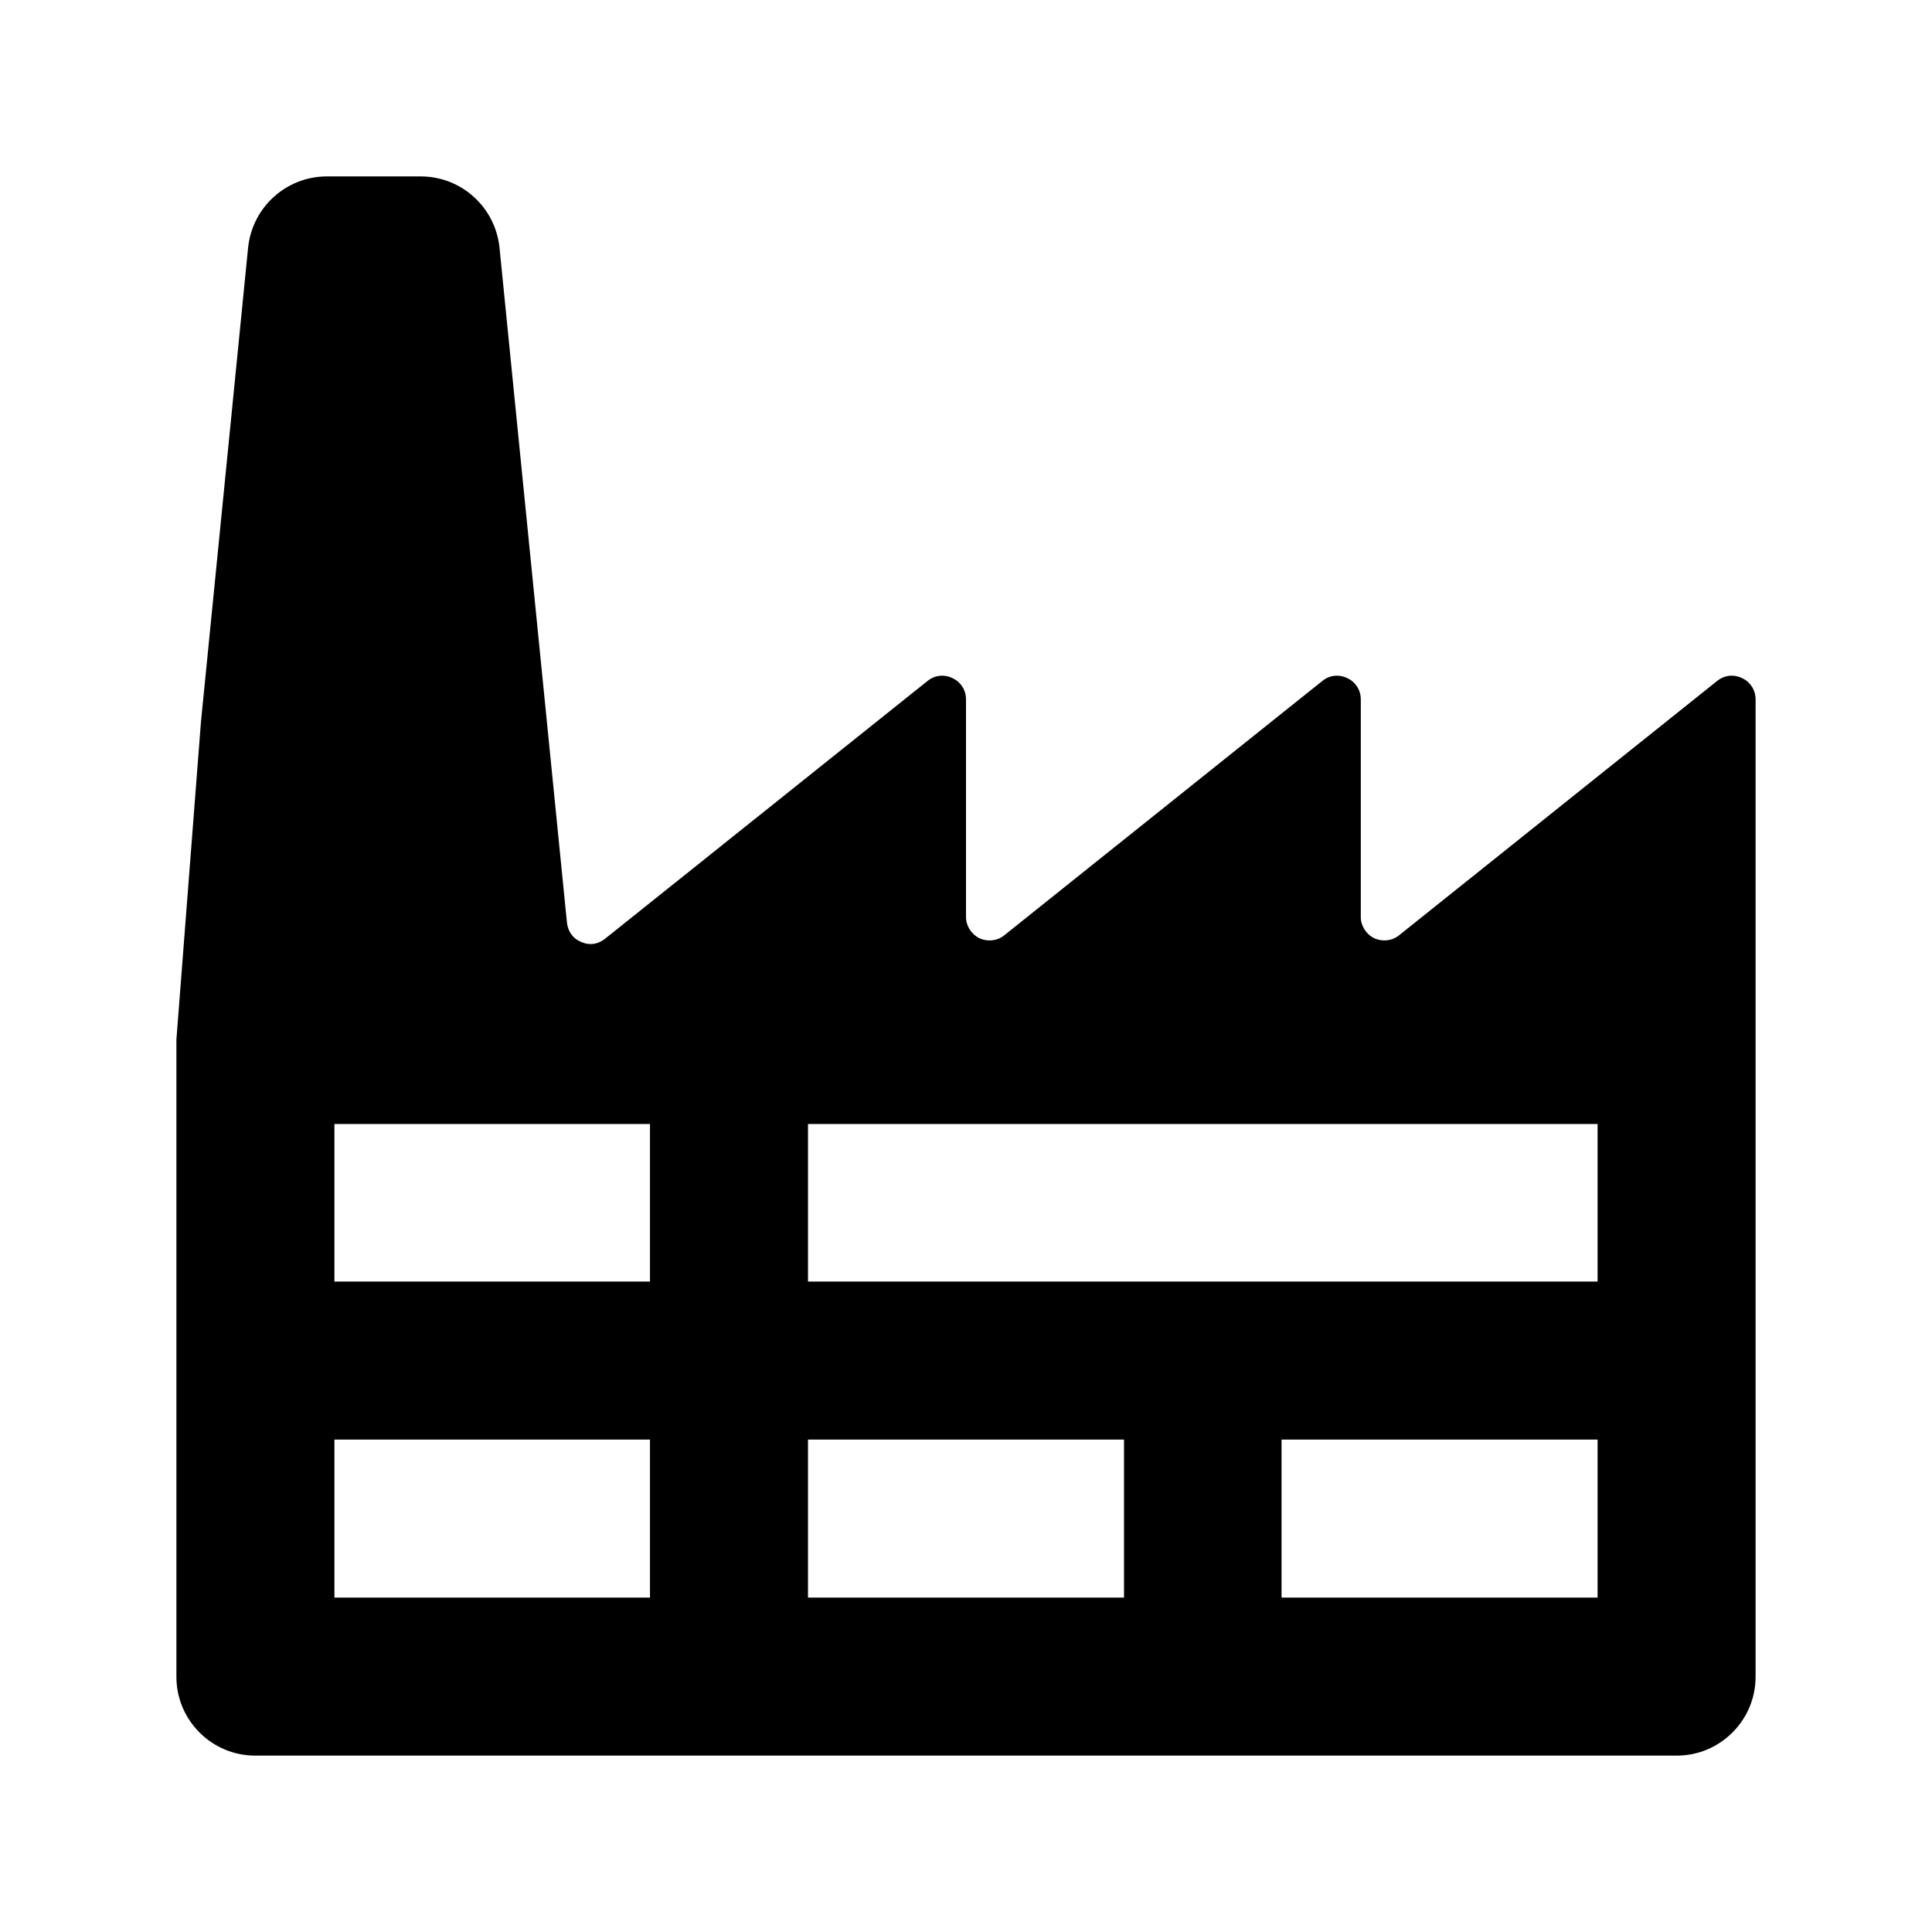 <?xml version="1.0" encoding="UTF-8"?>
<!DOCTYPE svg PUBLIC "-//W3C//DTD SVG 1.1//EN" "http://www.w3.org/Graphics/SVG/1.1/DTD/svg11.dtd">
<!-- Creator: CorelDRAW X6 -->
<svg xmlns="http://www.w3.org/2000/svg" xml:space="preserve" width="4096px" height="4096px" version="1.1" shape-rendering="geometricPrecision" text-rendering="geometricPrecision" image-rendering="optimizeQuality" fill-rule="evenodd" clip-rule="evenodd"
viewBox="0 0 4096 4096"
 xmlns:xlink="http://www.w3.org/1999/xlink">
 <g id="Слой_x0020_1">
  <path fill="black" d="M3387 3052l0 335 -670 0 0 -335 670 0 0 0zm0 -669l0 334 -1674 0 0 -334 1674 0 0 0zm-1004 669l0 335 -670 0 0 -335 670 0 0 0zm-1005 -669l0 334 -669 0 0 -334 669 0 0 0zm0 669l0 335 -669 0 0 -335 669 0 0 0zm2344 503l0 -2072c0,-20 -11,-37 -28,-45 -18,-9 -38,-7 -54,6l-674 539c-15,12 -35,14 -53,6 -17,-9 -28,-26 -28,-45l0 -461c0,-20 -11,-37 -28,-45 -18,-9 -38,-7 -54,6l-674 539c-15,12 -35,14 -53,6 -17,-9 -28,-26 -28,-45l0 -461c0,-20 -11,-37 -28,-45 -18,-9 -38,-7 -54,6l-683 546c-15,12 -33,15 -51,7 -17,-7 -28,-22 -30,-41l-143 -1431c-9,-86 -81,-151 -167,-151l-199 0c-86,0 -158,65 -167,151l-100 1006c0,1 -52,672 -52,673l0 1351c0,92 75,167 167,167l3014 0c92,0 167,-75 167,-167l0 0z"/>
 </g>
</svg>
